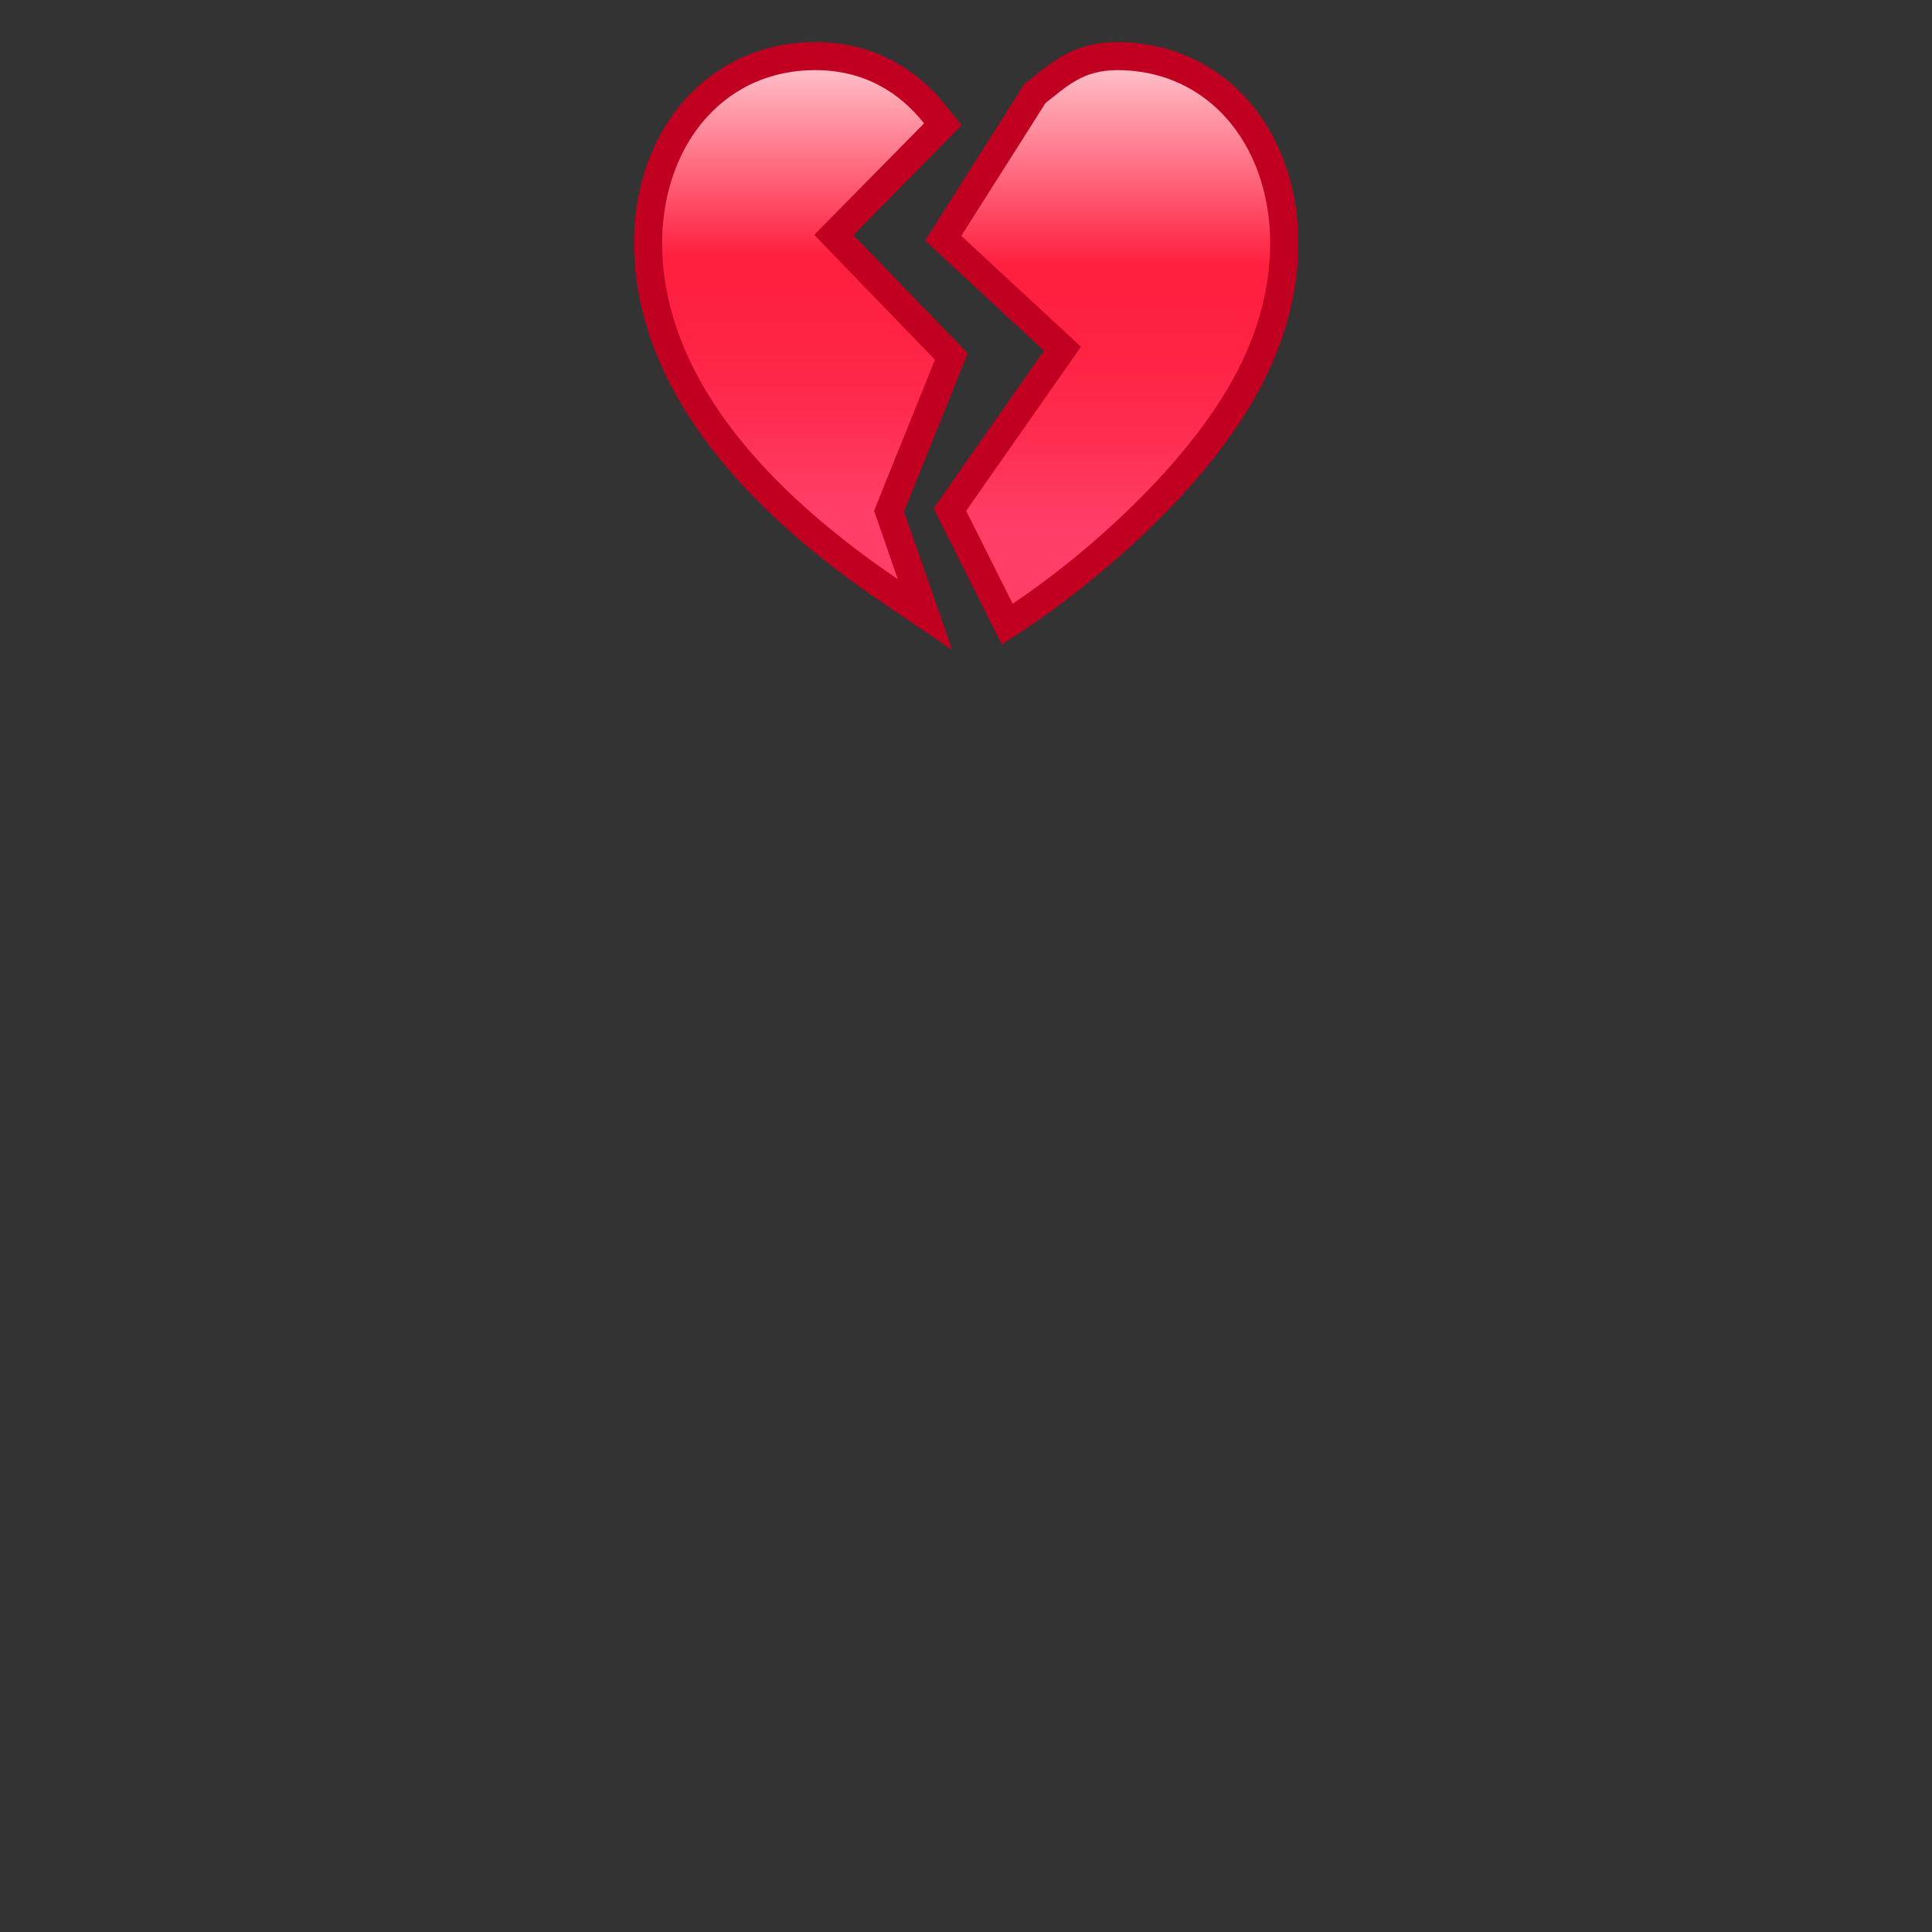 <?xml version="1.0" encoding="UTF-8" standalone="no"?>
<!-- Generated by phantom_svg. -->

<svg
   xmlns:dc="http://purl.org/dc/elements/1.1/"
   xmlns:cc="http://creativecommons.org/ns#"
   xmlns:rdf="http://www.w3.org/1999/02/22-rdf-syntax-ns#"
   xmlns:svg="http://www.w3.org/2000/svg"
   xmlns="http://www.w3.org/2000/svg"
   xmlns:sodipodi="http://sodipodi.sourceforge.net/DTD/sodipodi-0.dtd"
   xmlns:inkscape="http://www.inkscape.org/namespaces/inkscape"
   width="64px"
   height="64px"
   viewBox="0 0 64 64"
   preserveAspectRatio="none"
   version="1.1"
   id="svg101"
   inkscape:version="0.91 r13725"
   sodipodi:docname="broken_heart.svg">
  <rect x="0" y="0" width="64" height="64" fill="#333333" stroke="none"/>
  <defs
     id="frame0_defs45" />
  <sodipodi:namedview
     pagecolor="#ffffff"
     bordercolor="#666666"
     borderopacity="1"
     objecttolerance="10"
     gridtolerance="10"
     guidetolerance="10"
     inkscape:pageopacity="0"
     inkscape:pageshadow="2"
     inkscape:window-width="862"
     inkscape:window-height="480"
     id="frame0_namedview43"
     showgrid="false"
     inkscape:zoom="3.6875"
     inkscape:cx="32"
     inkscape:cy="32"
     inkscape:window-x="0"
     inkscape:window-y="26"
     inkscape:window-maximized="0"
     inkscape:current-layer="svg101" />
  <g
     id="frame0_g3"
     transform="matrix(0.41,0,0,0.41,18.885,-1.635)">
    <g
       id="frame0_g5">
      <path
         style="fill:#c10021"
         d="m 30.871,56.507 -5.666,-3.847 C 16.529,46.768 10.591,40.474 7.556,33.952 4.261,26.871 4.371,19.385 7.851,13.927 10.501,9.771 14.854,7.387 19.795,7.387 c 4.238,0 7.897,1.783 10.581,5.155 l 1.251,1.572 -8.737,8.867 9.239,9.549 -5.15,12.789 3.892,11.188 z M 19.795,11.921 c -3.41,0 -6.294,1.578 -8.121,4.444 -2.643,4.145 -2.646,10.004 -0.007,15.673 2.019,4.338 5.58,8.625 10.621,12.791 L 26.823,33.567 16.553,22.952 25.447,13.926 c -1.58,-1.346 -3.444,-2.004 -5.652,-2.004 z"
         id="frame0_path7"
         inkscape:connector-curvature="0" />
      <linearGradient
         id="frame0_SVGID_1_"
         gradientUnits="userSpaceOnUse"
         x1="18.457"
         y1="3.424"
         x2="18.457"
         y2="45.14">
        <stop
           offset="0"
           style="stop-color:#FFFFFF"
           id="frame0_stop10" />
        <stop
           offset="0.509"
           style="stop-color:#FF1F3F"
           id="frame0_stop12" />
        <stop
           offset="0.661"
           style="stop-color:#FF2243"
           id="frame0_stop14" />
        <stop
           offset="0.817"
           style="stop-color:#FF2C4F"
           id="frame0_stop16" />
        <stop
           offset="0.972"
           style="stop-color:#FF3C64"
           id="frame0_stop18" />
        <stop
           offset="1"
           style="stop-color:#FF3F68"
           id="frame0_stop20" />
      </linearGradient>
      <path
         style="fill:url(#frame0_SVGID_1_)"
         d="M 24.558,45.262 29.476,33.049 19.721,22.967 28.602,13.954 C 26.747,11.624 23.951,9.654 19.795,9.654 9.611,9.654 4.111,21.176 9.611,32.995 13.33,40.984 21.088,47.123 26.479,50.784 l -1.921,-5.522 z"
         id="frame0_path22"
         inkscape:connector-curvature="0" />
    </g>
    <g
       id="frame0_g24">
      <path
         style="fill:#c10021"
         d="m 34.88,56.067 -5.512,-10.998 8.919,-12.749 -9.606,-8.891 8.029,-12.671 0.317,-0.244 c 0.204,-0.157 0.402,-0.315 0.598,-0.471 1.561,-1.245 3.329,-2.655 6.58,-2.655 4.94,0 9.295,2.384 11.944,6.541 3.48,5.458 3.59,12.943 0.295,20.023 -5.107,10.975 -17.979,19.736 -19.431,20.699 l -2.134,1.416 z m -0.247,-10.613 1.977,3.943 C 41.688,45.654 49.096,38.996 52.333,32.039 54.972,26.37 54.969,20.511 52.326,16.366 50.499,13.5 47.615,11.922 44.205,11.922 c -1.664,0 -2.45,0.627 -3.753,1.666 -0.111,0.089 -0.224,0.178 -0.337,0.268 l -5.583,8.811 9.737,9.012 -9.637,13.775 z"
         id="frame0_path26"
         inkscape:connector-curvature="0" />
      <linearGradient
         id="frame0_SVGID_2_"
         gradientUnits="userSpaceOnUse"
         x1="44.085"
         y1="3.125"
         x2="44.085"
         y2="46.847">
        <stop
           offset="0"
           style="stop-color:#FFFFFF"
           id="frame0_stop29" />
        <stop
           offset="0.509"
           style="stop-color:#FF1F3F"
           id="frame0_stop31" />
        <stop
           offset="0.661"
           style="stop-color:#FF2243"
           id="frame0_stop33" />
        <stop
           offset="0.817"
           style="stop-color:#FF2C4F"
           id="frame0_stop35" />
        <stop
           offset="0.972"
           style="stop-color:#FF3C64"
           id="frame0_stop37" />
        <stop
           offset="1"
           style="stop-color:#FF3F68"
           id="frame0_stop39" />
      </linearGradient>
      <path
         style="fill:url(#frame0_SVGID_2_)"
         d="m 44.205,9.655 c -2.813,0 -4.099,1.35 -5.795,2.656 L 31.606,23.049 41.278,32 32,45.262 l 3.76,7.501 c 5.27,-3.497 14.729,-11.386 18.629,-19.768 5.501,-11.819 0,-23.34 -10.184,-23.34 z"
         id="frame0_path41"
         inkscape:connector-curvature="0" />
    </g>
  </g>
</svg>
